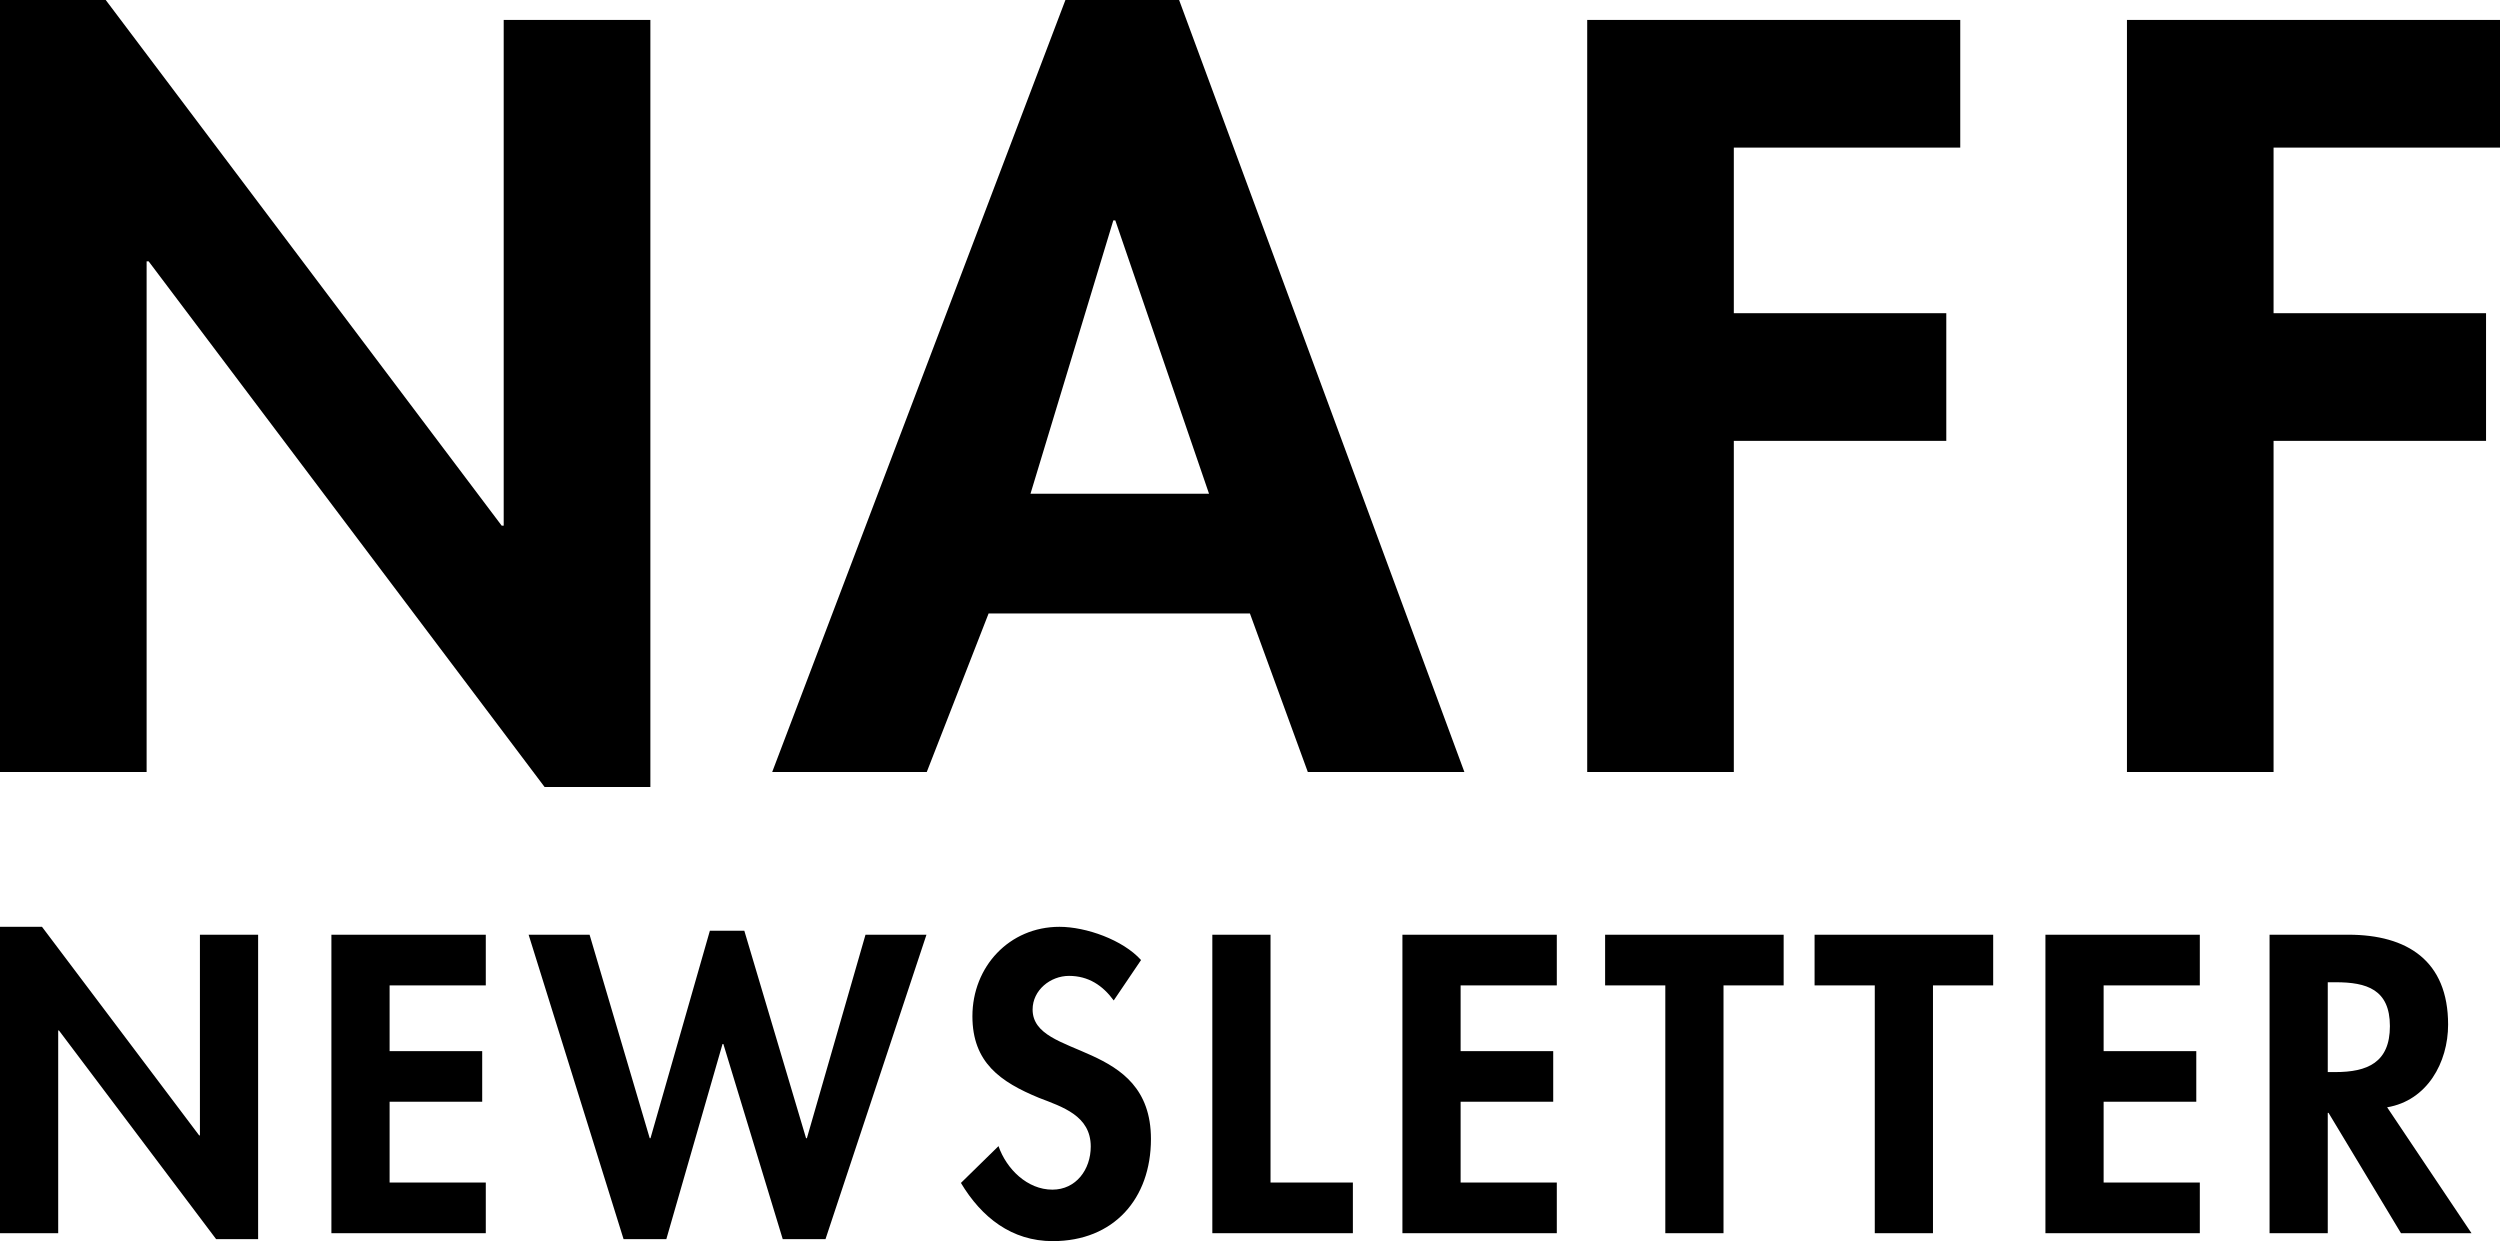 <?xml version="1.0" encoding="UTF-8" standalone="no"?>
<!-- Created with Inkscape (http://www.inkscape.org/) -->

<svg
   width="42.441mm"
   height="21.07mm"
   viewBox="0 0 42.441 21.07"
   version="1.1"
   id="svg1"
   inkscape:version="1.3.2 (091e20e, 2023-11-25)"
   sodipodi:docname="naff-logo.svg"
   xmlns:inkscape="http://www.inkscape.org/namespaces/inkscape"
   xmlns:sodipodi="http://sodipodi.sourceforge.net/DTD/sodipodi-0.dtd"
   xmlns="http://www.w3.org/2000/svg"
   xmlns:svg="http://www.w3.org/2000/svg">
  <sodipodi:namedview
     id="namedview1"
     pagecolor="#ffffff"
     bordercolor="#000000"
     borderopacity="0.25"
     inkscape:showpageshadow="2"
     inkscape:pageopacity="0.0"
     inkscape:pagecheckerboard="0"
     inkscape:deskcolor="#d1d1d1"
     inkscape:document-units="mm"
     inkscape:zoom="2.3787302"
     inkscape:cx="49.606299"
     inkscape:cy="75.880822"
     inkscape:window-width="1920"
     inkscape:window-height="942"
     inkscape:window-x="0"
     inkscape:window-y="25"
     inkscape:window-maximized="1"
     inkscape:current-layer="layer1" />
  <defs
     id="defs1" />
  <g
     inkscape:label="Layer 1"
     inkscape:groupmode="layer"
     id="layer1"
     transform="translate(-58.284,-89.002)">
    <path
       id="path17"
       style="font-weight:900;font-size:16.933px;font-family:Futura;-inkscape-font-specification:'Futura Heavy';letter-spacing:1.323px;stroke-width:0.265"
       d="M 58.284 89.002 L 58.284 102.108 L 60.773 102.108 L 60.773 93.438 L 60.807 93.438 L 67.529 102.362 L 69.325 102.362 L 69.325 89.34 L 66.835 89.34 L 66.835 97.926 L 66.801 97.926 L 60.079 89.002 L 58.284 89.002 z M 76.371 89.002 L 71.393 102.108 L 74.017 102.108 L 75.067 99.416 L 79.503 99.416 L 80.486 102.108 L 83.144 102.108 L 78.301 89.002 L 76.371 89.002 z M 85.229 89.34 L 85.229 102.108 L 87.718 102.108 L 87.718 96.486 L 91.325 96.486 L 91.325 94.319 L 87.718 94.319 L 87.718 91.508 L 91.562 91.508 L 91.562 89.34 L 85.229 89.34 z M 94.392 89.34 L 94.392 102.108 L 96.881 102.108 L 96.881 96.486 L 100.488 96.486 L 100.488 94.319 L 96.881 94.319 L 96.881 91.508 L 100.725 91.508 L 100.725 89.34 L 94.392 89.34 z M 77.184 92.744 L 77.218 92.744 L 78.809 97.384 L 75.778 97.384 L 77.184 92.744 z M 58.284 104.736 L 58.284 109.937 L 59.272 109.937 L 59.272 106.496 L 59.285 106.496 L 61.953 110.038 L 62.666 110.038 L 62.666 104.87 L 61.678 104.87 L 61.678 108.277 L 61.665 108.277 L 58.997 104.736 L 58.284 104.736 z M 76.27 104.736 C 75.417 104.736 74.792 105.414 74.792 106.254 C 74.792 107.041 75.269 107.37 75.921 107.639 C 76.318 107.793 76.801 107.941 76.801 108.466 C 76.801 108.855 76.553 109.198 76.149 109.198 C 75.726 109.198 75.37 108.849 75.235 108.459 L 74.597 109.084 C 74.947 109.668 75.457 110.072 76.156 110.072 C 77.191 110.072 77.823 109.353 77.823 108.338 C 77.823 106.638 75.814 106.994 75.814 106.14 C 75.814 105.811 76.116 105.569 76.432 105.569 C 76.761 105.569 77.003 105.73 77.191 105.986 L 77.655 105.3 C 77.346 104.957 76.721 104.736 76.27 104.736 z M 70.335 104.803 L 69.327 108.325 L 69.314 108.325 L 68.293 104.87 L 67.258 104.87 L 68.87 110.038 L 69.596 110.038 L 70.55 106.725 L 70.564 106.725 L 71.572 110.038 L 72.298 110.038 L 74.012 104.87 L 72.977 104.87 L 71.982 108.325 L 71.968 108.325 L 70.92 104.803 L 70.335 104.803 z M 63.91 104.87 L 63.91 109.937 L 66.531 109.937 L 66.531 109.077 L 64.898 109.077 L 64.898 107.706 L 66.47 107.706 L 66.47 106.846 L 64.898 106.846 L 64.898 105.73 L 66.531 105.73 L 66.531 104.87 L 63.91 104.87 z M 78.865 104.87 L 78.865 109.937 L 81.251 109.937 L 81.251 109.077 L 79.853 109.077 L 79.853 104.87 L 78.865 104.87 z M 82.092 104.87 L 82.092 109.937 L 84.713 109.937 L 84.713 109.077 L 83.08 109.077 L 83.08 107.706 L 84.652 107.706 L 84.652 106.846 L 83.08 106.846 L 83.08 105.73 L 84.713 105.73 L 84.713 104.87 L 82.092 104.87 z M 85.533 104.87 L 85.533 105.73 L 86.555 105.73 L 86.555 109.937 L 87.543 109.937 L 87.543 105.73 L 88.564 105.73 L 88.564 104.87 L 85.533 104.87 z M 89.089 104.87 L 89.089 105.73 L 90.111 105.73 L 90.111 109.937 L 91.099 109.937 L 91.099 105.73 L 92.121 105.73 L 92.121 104.87 L 89.089 104.87 z M 93.008 104.87 L 93.008 109.937 L 95.629 109.937 L 95.629 109.077 L 93.996 109.077 L 93.996 107.706 L 95.569 107.706 L 95.569 106.846 L 93.996 106.846 L 93.996 105.73 L 95.629 105.73 L 95.629 104.87 L 93.008 104.87 z M 96.813 104.87 L 96.813 109.937 L 97.801 109.937 L 97.801 107.894 L 97.814 107.894 L 99.044 109.937 L 100.241 109.937 L 98.809 107.8 C 99.488 107.686 99.844 107.041 99.844 106.395 C 99.844 105.313 99.152 104.87 98.15 104.87 L 96.813 104.87 z M 97.801 105.677 L 97.935 105.677 C 98.459 105.677 98.856 105.797 98.856 106.422 C 98.856 107.041 98.473 107.202 97.929 107.202 L 97.801 107.202 L 97.801 105.677 z " />
  </g>
</svg>
